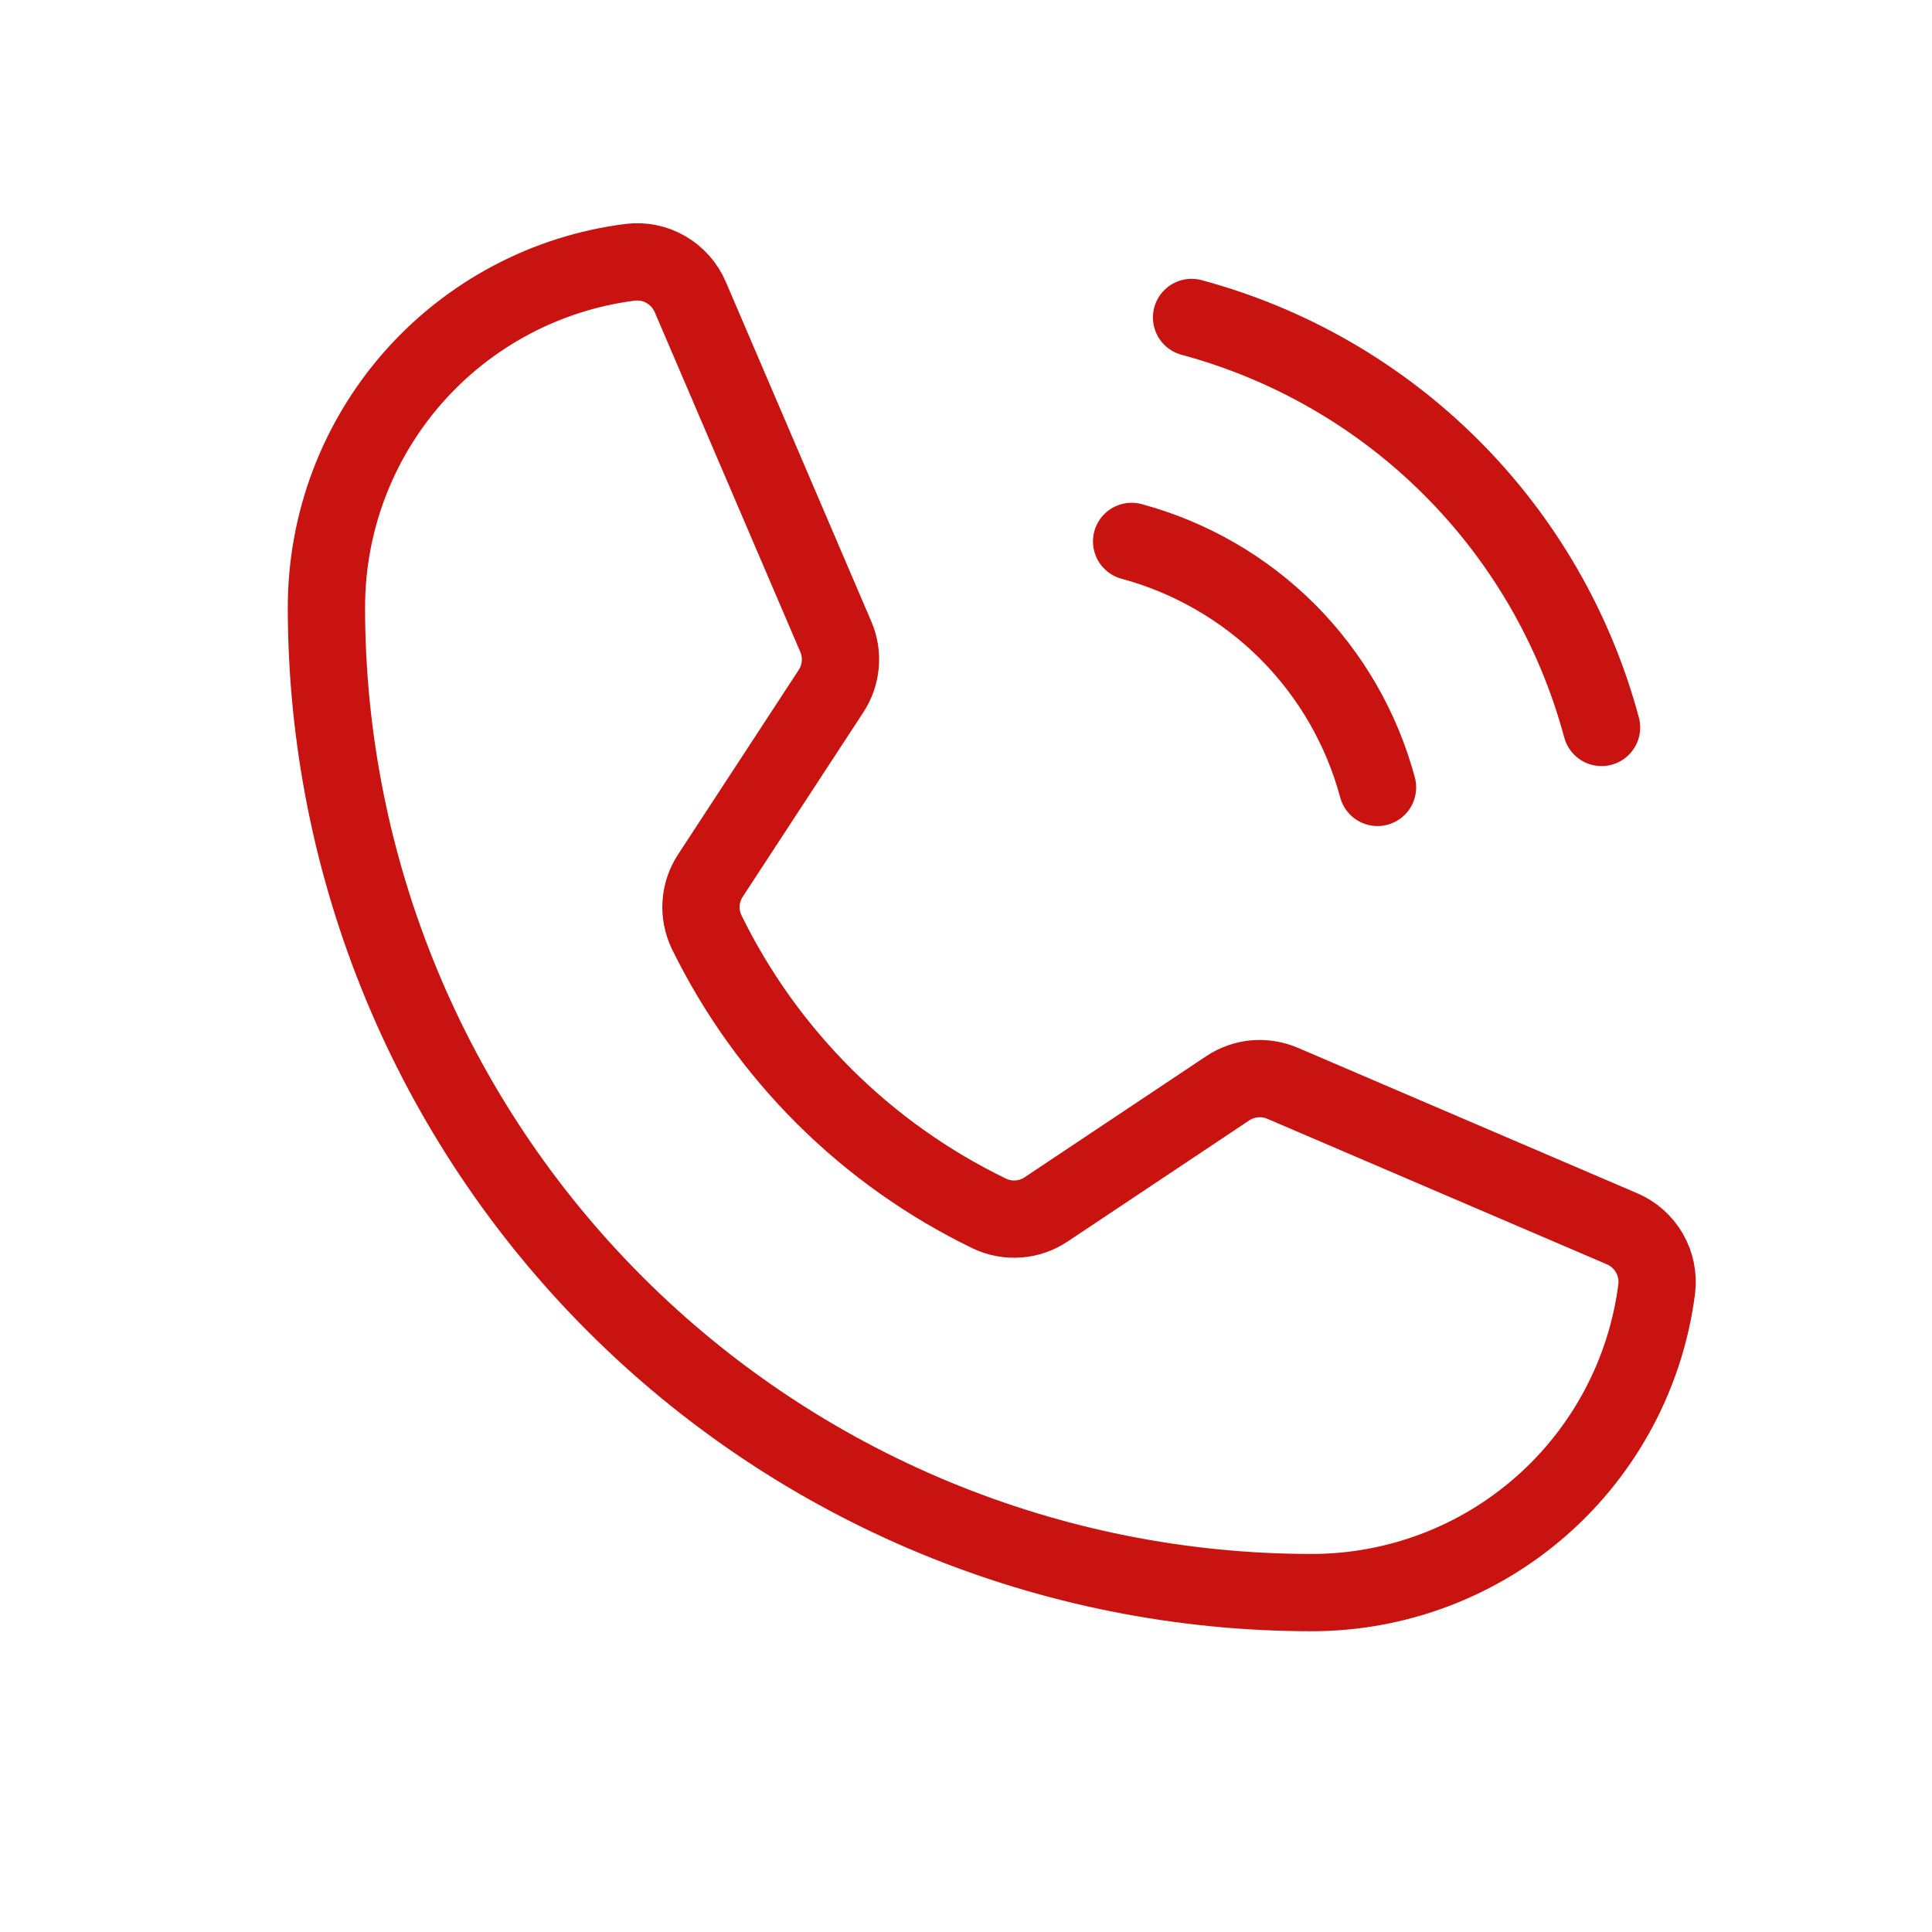 <svg width="25" height="25" viewBox="0 0 25 25" fill="none" xmlns="http://www.w3.org/2000/svg">
<path d="M15.419 4.108C16.69 4.45 17.85 5.12 18.781 6.051C19.712 6.982 20.382 8.141 20.724 9.413" stroke="#C91311" stroke-linecap="round" stroke-linejoin="round"/>
<path d="M14.643 7.006C15.405 7.212 16.101 7.614 16.66 8.172C17.218 8.731 17.62 9.426 17.825 10.189" stroke="#C91311" stroke-linecap="round" stroke-linejoin="round"/>
<path d="M9.143 12.059C9.921 13.65 11.21 14.933 12.805 15.704C12.921 15.759 13.05 15.783 13.179 15.773C13.308 15.764 13.431 15.721 13.539 15.648L15.886 14.083C15.989 14.014 16.109 13.972 16.233 13.96C16.357 13.949 16.482 13.969 16.597 14.018L20.988 15.9C21.137 15.963 21.262 16.073 21.343 16.214C21.424 16.354 21.457 16.517 21.438 16.678C21.299 17.764 20.769 18.762 19.948 19.485C19.126 20.209 18.069 20.608 16.974 20.608C13.592 20.608 10.349 19.265 7.958 16.873C5.567 14.482 4.224 11.239 4.224 7.858C4.224 6.763 4.623 5.706 5.346 4.884C6.07 4.062 7.068 3.532 8.154 3.394C8.315 3.374 8.478 3.407 8.618 3.489C8.758 3.57 8.868 3.694 8.932 3.843L10.815 8.238C10.864 8.352 10.884 8.476 10.873 8.599C10.862 8.722 10.821 8.841 10.753 8.944L9.194 11.328C9.123 11.435 9.081 11.559 9.072 11.687C9.063 11.815 9.088 11.943 9.143 12.059V12.059Z" stroke="#C91311" stroke-linecap="round" stroke-linejoin="round"/>
</svg>
